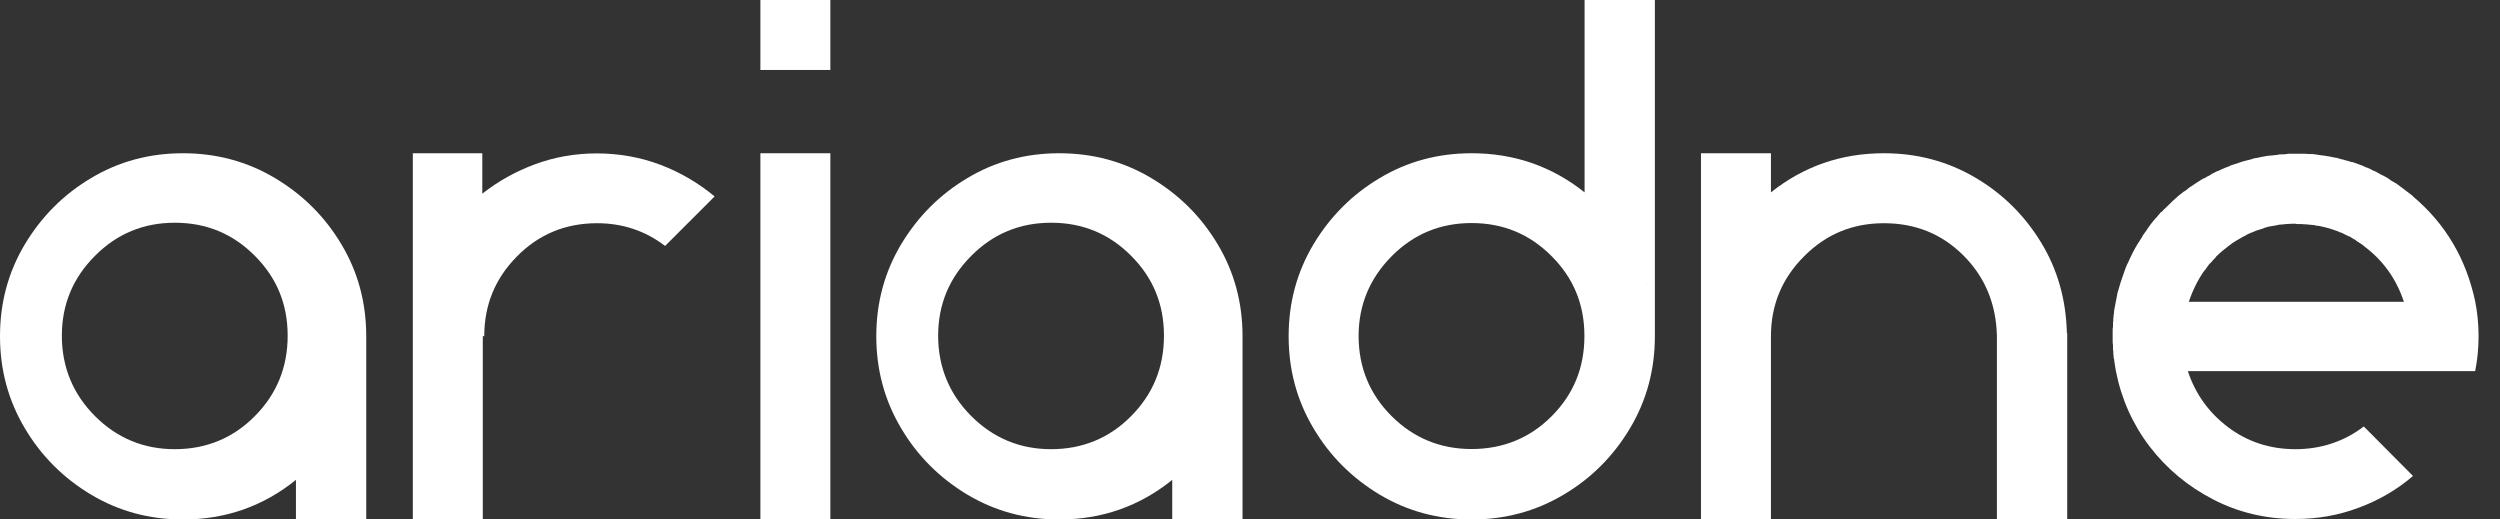 <svg width="77" height="16" viewBox="0 0 77 16" fill="none" xmlns="http://www.w3.org/2000/svg">
<rect x="0" y="0" width="77" height="16" fill="#333333" stroke="none"/>
<path d="M5.635 4.72C6.67 4.72 7.615 4.975 8.47 5.485C9.325 5.995 10.01 6.675 10.515 7.525C11.025 8.375 11.28 9.32 11.28 10.355V16H9.115V14.78C8.105 15.595 6.945 16 5.635 16C4.6 16 3.66 15.745 2.805 15.235C1.955 14.725 1.27 14.045 0.765 13.19C0.255 12.335 0 11.39 0 10.355C0 9.32 0.255 8.38 0.765 7.525C1.275 6.675 1.955 5.99 2.805 5.485C3.655 4.975 4.6 4.72 5.635 4.72ZM5.385 6.86C4.42 6.86 3.6 7.2 2.925 7.88C2.245 8.56 1.905 9.38 1.905 10.34C1.905 11.3 2.245 12.135 2.925 12.815C3.605 13.495 4.425 13.835 5.385 13.835C6.345 13.835 7.18 13.495 7.85 12.815C8.525 12.135 8.86 11.31 8.86 10.34C8.86 9.37 8.525 8.555 7.85 7.88C7.175 7.2 6.355 6.86 5.385 6.86ZM9.02 14.645C9.02 14.645 8.99 14.66 8.985 14.67C8.995 14.66 9.005 14.655 9.02 14.645ZM9.125 14.55C9.125 14.55 9.11 14.565 9.1 14.575C9.11 14.565 9.115 14.56 9.125 14.55ZM9.455 14.24C9.455 14.24 9.44 14.24 9.43 14.25C9.44 14.24 9.445 14.24 9.455 14.24ZM9.67 13.99C9.67 13.99 9.67 14.005 9.66 14.015C9.67 14.005 9.67 14 9.67 13.99ZM9.775 13.86C9.775 13.86 9.76 13.89 9.75 13.895C9.76 13.885 9.765 13.875 9.775 13.86ZM9.87 13.74C9.87 13.74 9.855 13.77 9.845 13.775C9.855 13.765 9.86 13.755 9.87 13.74ZM10.31 13.09C10.31 13.09 10.295 13.105 10.285 13.115C10.295 13.105 10.3 13.1 10.31 13.09ZM10.38 12.95C10.38 12.95 10.365 12.98 10.355 12.985C10.365 12.975 10.37 12.965 10.38 12.95ZM10.45 12.81C10.45 12.81 10.435 12.84 10.425 12.855C10.435 12.84 10.44 12.825 10.45 12.81ZM10.51 12.68C10.51 12.68 10.51 12.71 10.5 12.715C10.51 12.705 10.51 12.695 10.51 12.68ZM10.58 12.54C10.58 12.54 10.565 12.57 10.555 12.575C10.565 12.565 10.57 12.555 10.58 12.54ZM10.7 12.23C10.7 12.23 10.69 12.25 10.69 12.265C10.69 12.25 10.69 12.235 10.7 12.23ZM10.745 12.075C10.745 12.075 10.745 12.105 10.735 12.12C10.745 12.105 10.745 12.09 10.745 12.075ZM10.79 11.92C10.79 11.92 10.79 11.95 10.78 11.965C10.79 11.95 10.79 11.935 10.79 11.92ZM10.835 11.78C10.835 11.78 10.825 11.81 10.825 11.825C10.825 11.81 10.825 11.795 10.835 11.78ZM10.87 11.625C10.87 11.625 10.86 11.655 10.86 11.67C10.86 11.655 10.86 11.64 10.87 11.625ZM10.905 11.485C10.905 11.485 10.895 11.5 10.895 11.51C10.895 11.5 10.895 11.495 10.905 11.485ZM10.94 11.295C10.94 11.295 10.93 11.315 10.93 11.33C10.93 11.315 10.93 11.3 10.94 11.295ZM10.965 11.13C10.965 11.13 10.965 11.16 10.955 11.175C10.965 11.16 10.965 11.145 10.965 11.13ZM10.99 10.965C10.99 10.965 10.98 11.01 10.98 11.025C10.98 11.01 10.98 10.99 10.99 10.965ZM11 10.81C11 10.81 11 10.855 10.99 10.87C11 10.855 11 10.835 11 10.81Z" fill="white"/>
<path d="M12.7 4.72H14.855V5.965C15.345 5.58 15.89 5.275 16.49 5.055C17.09 4.835 17.72 4.725 18.385 4.725C19.05 4.725 19.72 4.84 20.34 5.075C20.955 5.31 21.51 5.635 22.01 6.05L20.485 7.575C19.875 7.11 19.18 6.875 18.39 6.875C17.42 6.875 16.595 7.215 15.925 7.895C15.25 8.575 14.915 9.395 14.915 10.355H14.87V16H12.715V4.72H12.7Z" fill="white"/>
<path d="M23.42 0H25.575V2.155H23.42V0ZM23.42 4.72H25.575V16H23.42V4.72Z" fill="white"/>
<path d="M32.625 4.72C33.66 4.72 34.605 4.975 35.46 5.485C36.315 5.995 37 6.675 37.505 7.525C38.015 8.375 38.27 9.32 38.27 10.355V16H36.105V14.78C35.095 15.595 33.935 16 32.625 16C31.59 16 30.65 15.745 29.795 15.235C28.945 14.725 28.26 14.045 27.755 13.19C27.245 12.335 26.99 11.39 26.99 10.355C26.99 9.32 27.245 8.38 27.755 7.525C28.265 6.675 28.945 5.99 29.795 5.485C30.645 4.975 31.59 4.72 32.625 4.72ZM32.375 6.86C31.41 6.86 30.59 7.2 29.915 7.88C29.235 8.56 28.895 9.38 28.895 10.34C28.895 11.3 29.235 12.135 29.915 12.815C30.595 13.495 31.415 13.835 32.375 13.835C33.335 13.835 34.17 13.495 34.84 12.815C35.515 12.135 35.85 11.31 35.85 10.34C35.85 9.37 35.515 8.555 34.84 7.88C34.165 7.2 33.345 6.86 32.375 6.86ZM36.01 14.645C36.01 14.645 35.98 14.66 35.975 14.67C35.985 14.66 35.995 14.655 36.01 14.645ZM36.115 14.55C36.115 14.55 36.1 14.565 36.09 14.575C36.1 14.565 36.105 14.56 36.115 14.55ZM36.445 14.24C36.445 14.24 36.43 14.24 36.42 14.25C36.43 14.24 36.435 14.24 36.445 14.24ZM36.66 13.99C36.66 13.99 36.66 14.005 36.65 14.015C36.66 14.005 36.66 14 36.66 13.99ZM36.765 13.86C36.765 13.86 36.75 13.89 36.74 13.895C36.75 13.885 36.755 13.875 36.765 13.86ZM36.86 13.74C36.86 13.74 36.845 13.77 36.835 13.775C36.845 13.765 36.85 13.755 36.86 13.74ZM37.3 13.09C37.3 13.09 37.285 13.105 37.275 13.115C37.285 13.105 37.29 13.1 37.3 13.09ZM37.37 12.95C37.37 12.95 37.355 12.98 37.345 12.985C37.355 12.975 37.36 12.965 37.37 12.95ZM37.44 12.81C37.44 12.81 37.425 12.84 37.415 12.855C37.425 12.84 37.43 12.825 37.44 12.81ZM37.5 12.68C37.5 12.68 37.5 12.71 37.49 12.715C37.5 12.705 37.5 12.695 37.5 12.68ZM37.57 12.54C37.57 12.54 37.555 12.57 37.545 12.575C37.555 12.565 37.56 12.555 37.57 12.54ZM37.69 12.23C37.69 12.23 37.68 12.25 37.68 12.265C37.68 12.25 37.68 12.235 37.69 12.23ZM37.735 12.075C37.735 12.075 37.735 12.105 37.725 12.12C37.735 12.105 37.735 12.09 37.735 12.075ZM37.78 11.92C37.78 11.92 37.78 11.95 37.77 11.965C37.78 11.95 37.78 11.935 37.78 11.92ZM37.825 11.78C37.825 11.78 37.815 11.81 37.815 11.825C37.815 11.81 37.815 11.795 37.825 11.78ZM37.86 11.625C37.86 11.625 37.85 11.655 37.85 11.67C37.85 11.655 37.85 11.64 37.86 11.625ZM37.895 11.485C37.895 11.485 37.885 11.5 37.885 11.51C37.885 11.5 37.885 11.495 37.895 11.485ZM37.93 11.295C37.93 11.295 37.92 11.315 37.92 11.33C37.92 11.315 37.92 11.3 37.93 11.295ZM37.955 11.13C37.955 11.13 37.955 11.16 37.945 11.175C37.955 11.16 37.955 11.145 37.955 11.13ZM37.98 10.965C37.98 10.965 37.97 11.01 37.97 11.025C37.97 11.01 37.97 10.99 37.98 10.965ZM37.99 10.81C37.99 10.81 37.99 10.855 37.98 10.87C37.99 10.855 37.99 10.835 37.99 10.81Z" fill="white"/>
<path d="M42.495 15.235C41.645 14.725 40.96 14.045 40.455 13.19C39.945 12.335 39.69 11.39 39.69 10.355C39.69 9.32 39.945 8.38 40.455 7.525C40.965 6.675 41.645 5.99 42.495 5.485C43.345 4.975 44.29 4.72 45.325 4.72C46.635 4.72 47.795 5.12 48.805 5.925V0H50.97V10.355C50.97 11.39 50.715 12.335 50.205 13.19C49.695 14.045 49.015 14.73 48.16 15.235C47.305 15.745 46.36 16 45.325 16C44.29 16 43.35 15.745 42.495 15.235ZM47.79 12.82C48.465 12.145 48.8 11.325 48.8 10.35C48.8 9.375 48.465 8.565 47.79 7.89C47.115 7.21 46.295 6.87 45.325 6.87C44.355 6.87 43.54 7.21 42.865 7.89C42.19 8.57 41.845 9.39 41.845 10.35C41.845 11.31 42.185 12.145 42.865 12.82C43.545 13.495 44.365 13.83 45.325 13.83C46.285 13.83 47.12 13.495 47.79 12.82ZM48.92 6.02C48.92 6.02 48.94 6.035 48.955 6.045C48.94 6.035 48.925 6.03 48.92 6.02ZM49.04 6.115C49.04 6.115 49.055 6.145 49.065 6.15C49.055 6.14 49.05 6.13 49.04 6.115ZM49.255 6.33C49.255 6.33 49.285 6.345 49.29 6.355C49.28 6.345 49.27 6.34 49.255 6.33ZM49.375 6.45C49.375 6.45 49.39 6.45 49.4 6.46C49.39 6.45 49.385 6.45 49.375 6.45ZM49.6 6.685C49.6 6.685 49.61 6.7 49.61 6.71C49.61 6.7 49.61 6.695 49.6 6.685ZM49.695 6.805C49.695 6.805 49.71 6.82 49.72 6.83C49.71 6.82 49.705 6.815 49.695 6.805ZM49.79 6.91C49.79 6.91 49.805 6.94 49.815 6.955C49.805 6.94 49.8 6.925 49.79 6.91ZM49.965 7.16C49.965 7.16 49.98 7.19 49.99 7.195C49.98 7.185 49.975 7.175 49.965 7.16ZM50.06 7.3C50.06 7.3 50.06 7.31 50.07 7.31C50.06 7.31 50.06 7.31 50.06 7.3ZM50.225 7.57C50.225 7.57 50.24 7.6 50.25 7.605C50.24 7.595 50.235 7.585 50.225 7.57ZM50.295 7.7C50.295 7.7 50.31 7.73 50.32 7.745C50.31 7.73 50.305 7.715 50.295 7.7ZM50.365 7.83C50.365 7.83 50.38 7.86 50.39 7.875C50.38 7.86 50.375 7.845 50.365 7.83ZM50.435 7.97C50.435 7.97 50.445 8 50.445 8.015C50.445 8 50.445 7.985 50.435 7.97ZM50.495 8.11C50.495 8.11 50.51 8.14 50.52 8.145C50.51 8.135 50.505 8.125 50.495 8.11ZM50.625 8.43C50.625 8.43 50.625 8.46 50.635 8.465C50.625 8.455 50.625 8.445 50.625 8.43ZM50.67 8.57C50.67 8.57 50.68 8.6 50.68 8.615C50.68 8.6 50.68 8.585 50.67 8.57ZM50.715 8.71C50.715 8.71 50.725 8.745 50.725 8.77C50.725 8.745 50.725 8.725 50.715 8.71ZM50.76 8.865C50.76 8.865 50.76 8.895 50.77 8.91C50.76 8.895 50.76 8.88 50.76 8.865ZM50.795 9.005C50.795 9.005 50.795 9.04 50.805 9.065C50.795 9.04 50.795 9.02 50.795 9.005ZM50.83 9.18C50.83 9.18 50.83 9.195 50.84 9.205C50.83 9.195 50.83 9.19 50.83 9.18ZM50.865 9.36C50.865 9.36 50.865 9.38 50.875 9.395C50.865 9.38 50.865 9.365 50.865 9.36ZM50.89 9.515C50.89 9.515 50.9 9.545 50.9 9.56C50.9 9.545 50.9 9.53 50.89 9.515ZM50.915 9.655C50.915 9.655 50.915 9.7 50.925 9.715C50.915 9.7 50.915 9.68 50.915 9.655ZM50.925 9.82C50.925 9.82 50.935 9.85 50.935 9.865C50.935 9.85 50.935 9.835 50.925 9.82Z" fill="white"/>
<path d="M52.39 4.72H54.545V5.925C55.555 5.12 56.715 4.72 58.025 4.72C59.05 4.72 59.985 4.97 60.83 5.465C61.675 5.96 62.35 6.625 62.86 7.46C63.37 8.29 63.635 9.225 63.66 10.26H63.67V16H61.505V10.345C61.48 9.36 61.14 8.535 60.475 7.87C59.81 7.205 58.995 6.875 58.025 6.875C57.055 6.875 56.24 7.215 55.565 7.895C54.885 8.575 54.545 9.395 54.545 10.355V16H52.39V4.72Z" fill="white"/>
<path d="M70.46 4.735H70.98C71.06 4.745 71.14 4.745 71.23 4.745C71.31 4.755 71.39 4.765 71.465 4.78H71.475C71.555 4.79 71.635 4.8 71.71 4.815H71.72C71.8 4.83 71.875 4.845 71.945 4.86H71.97C72.04 4.885 72.11 4.905 72.185 4.92C72.195 4.92 72.2 4.92 72.21 4.93C72.28 4.945 72.35 4.965 72.425 4.99H72.45C72.515 5.015 72.58 5.035 72.65 5.06C72.66 5.07 72.665 5.07 72.675 5.07C72.745 5.095 72.815 5.12 72.875 5.155C72.885 5.155 72.895 5.155 72.91 5.165C72.975 5.19 73.03 5.215 73.085 5.25C73.1 5.26 73.11 5.26 73.12 5.26C73.185 5.29 73.24 5.325 73.295 5.355C73.31 5.365 73.325 5.37 73.34 5.38C73.395 5.405 73.45 5.43 73.505 5.465C73.52 5.475 73.535 5.48 73.55 5.49C73.595 5.53 73.65 5.565 73.705 5.595C73.72 5.605 73.735 5.61 73.75 5.62C73.805 5.65 73.855 5.685 73.905 5.725C73.92 5.735 73.935 5.745 73.95 5.76L74.09 5.865C74.09 5.865 74.12 5.885 74.135 5.9L74.275 6.005C74.275 6.005 74.305 6.035 74.32 6.04V6.05C75.315 6.885 75.955 7.965 76.235 9.28C76.305 9.625 76.34 9.985 76.34 10.355C76.34 10.725 76.305 11.085 76.235 11.43H67.385C67.62 12.14 68.04 12.72 68.635 13.165C69.23 13.61 69.92 13.835 70.7 13.835C71.48 13.835 72.2 13.6 72.805 13.135L74.32 14.66C73.83 15.08 73.275 15.405 72.655 15.635C72.035 15.87 71.385 15.985 70.695 15.985C69.79 15.985 68.945 15.785 68.17 15.385C67.395 14.985 66.74 14.445 66.215 13.76C65.69 13.075 65.34 12.295 65.17 11.43C65.145 11.295 65.125 11.165 65.11 11.04C65.1 11.03 65.1 11.025 65.1 11.015C65.1 10.975 65.1 10.935 65.09 10.895V10.87C65.09 10.83 65.09 10.795 65.08 10.765V10.625C65.08 10.625 65.07 10.575 65.07 10.54V10.175C65.07 10.135 65.07 10.1 65.08 10.07V9.94C65.09 9.91 65.09 9.875 65.09 9.835V9.8C65.1 9.77 65.1 9.735 65.1 9.695C65.1 9.685 65.1 9.68 65.11 9.67C65.11 9.63 65.11 9.59 65.12 9.55V9.54C65.13 9.495 65.135 9.45 65.145 9.41C65.155 9.365 65.16 9.32 65.17 9.28C65.185 9.195 65.2 9.115 65.215 9.045V9.035C65.28 8.8 65.355 8.565 65.44 8.335C65.465 8.265 65.49 8.195 65.525 8.12L65.535 8.11C65.63 7.89 65.735 7.68 65.855 7.485C65.855 7.475 65.855 7.475 65.865 7.475C65.905 7.41 65.945 7.35 65.985 7.285C65.985 7.275 65.985 7.27 65.995 7.26C66.035 7.195 66.08 7.14 66.125 7.08V7.07C66.21 6.945 66.305 6.82 66.41 6.705C66.42 6.705 66.42 6.705 66.42 6.695C66.465 6.64 66.515 6.585 66.56 6.53C66.57 6.53 66.575 6.53 66.585 6.52C66.63 6.465 66.685 6.415 66.74 6.365C66.74 6.355 66.74 6.355 66.75 6.355C66.86 6.245 66.97 6.14 67.08 6.045L67.09 6.035L67.27 5.895C67.27 5.895 67.285 5.895 67.295 5.885C67.35 5.84 67.405 5.795 67.46 5.755C67.47 5.745 67.475 5.745 67.485 5.745C67.55 5.7 67.61 5.655 67.675 5.615C67.74 5.575 67.8 5.535 67.865 5.495H67.89C67.945 5.455 68.01 5.42 68.08 5.39C68.09 5.38 68.095 5.375 68.105 5.365C68.17 5.335 68.23 5.3 68.295 5.27C68.305 5.27 68.315 5.27 68.33 5.26C68.395 5.23 68.455 5.2 68.52 5.175C68.53 5.165 68.535 5.165 68.545 5.165C68.61 5.14 68.675 5.115 68.745 5.08H68.755L68.97 5.01C68.97 5.01 68.985 5 68.995 5C69.065 4.975 69.135 4.955 69.21 4.94C69.22 4.93 69.23 4.93 69.245 4.93C69.315 4.915 69.385 4.895 69.445 4.87H69.48C69.55 4.855 69.62 4.84 69.695 4.825H69.705C69.775 4.81 69.85 4.795 69.93 4.79H69.965C70.035 4.78 70.105 4.775 70.18 4.765C70.19 4.755 70.2 4.755 70.215 4.755C70.285 4.755 70.36 4.755 70.44 4.745L70.46 4.735ZM70.72 6.89C70.625 6.89 70.53 6.89 70.435 6.9H70.425C70.34 6.91 70.25 6.915 70.165 6.925C70.155 6.935 70.15 6.935 70.14 6.935C70.055 6.95 69.965 6.965 69.88 6.98H69.87C69.785 7.005 69.7 7.03 69.62 7.065H69.61C69.525 7.09 69.44 7.12 69.36 7.16H69.35C69.27 7.19 69.19 7.23 69.115 7.28H69.105C69.035 7.32 68.96 7.365 68.88 7.41C68.8 7.455 68.725 7.51 68.655 7.565C68.515 7.67 68.38 7.78 68.25 7.91V7.92C68.185 7.985 68.13 8.045 68.075 8.11H68.065C68.01 8.18 67.96 8.25 67.91 8.325H67.9C67.695 8.615 67.535 8.94 67.415 9.295H74.04C73.805 8.585 73.395 8.015 72.81 7.58C72.8 7.57 72.795 7.565 72.785 7.555C72.72 7.51 72.655 7.465 72.585 7.425C72.575 7.415 72.57 7.41 72.56 7.4C72.49 7.36 72.42 7.32 72.36 7.28C72.345 7.28 72.33 7.28 72.325 7.27L72.11 7.165C72.11 7.165 72.09 7.165 72.075 7.155C72.005 7.125 71.93 7.095 71.85 7.07C71.84 7.07 71.835 7.07 71.825 7.06L71.575 6.99H71.565C71.48 6.965 71.39 6.95 71.305 6.945L71.295 6.935C71.2 6.925 71.11 6.92 71.025 6.91H71.015C70.92 6.9 70.825 6.9 70.73 6.9L70.72 6.89Z" fill="white"/>
</svg>
